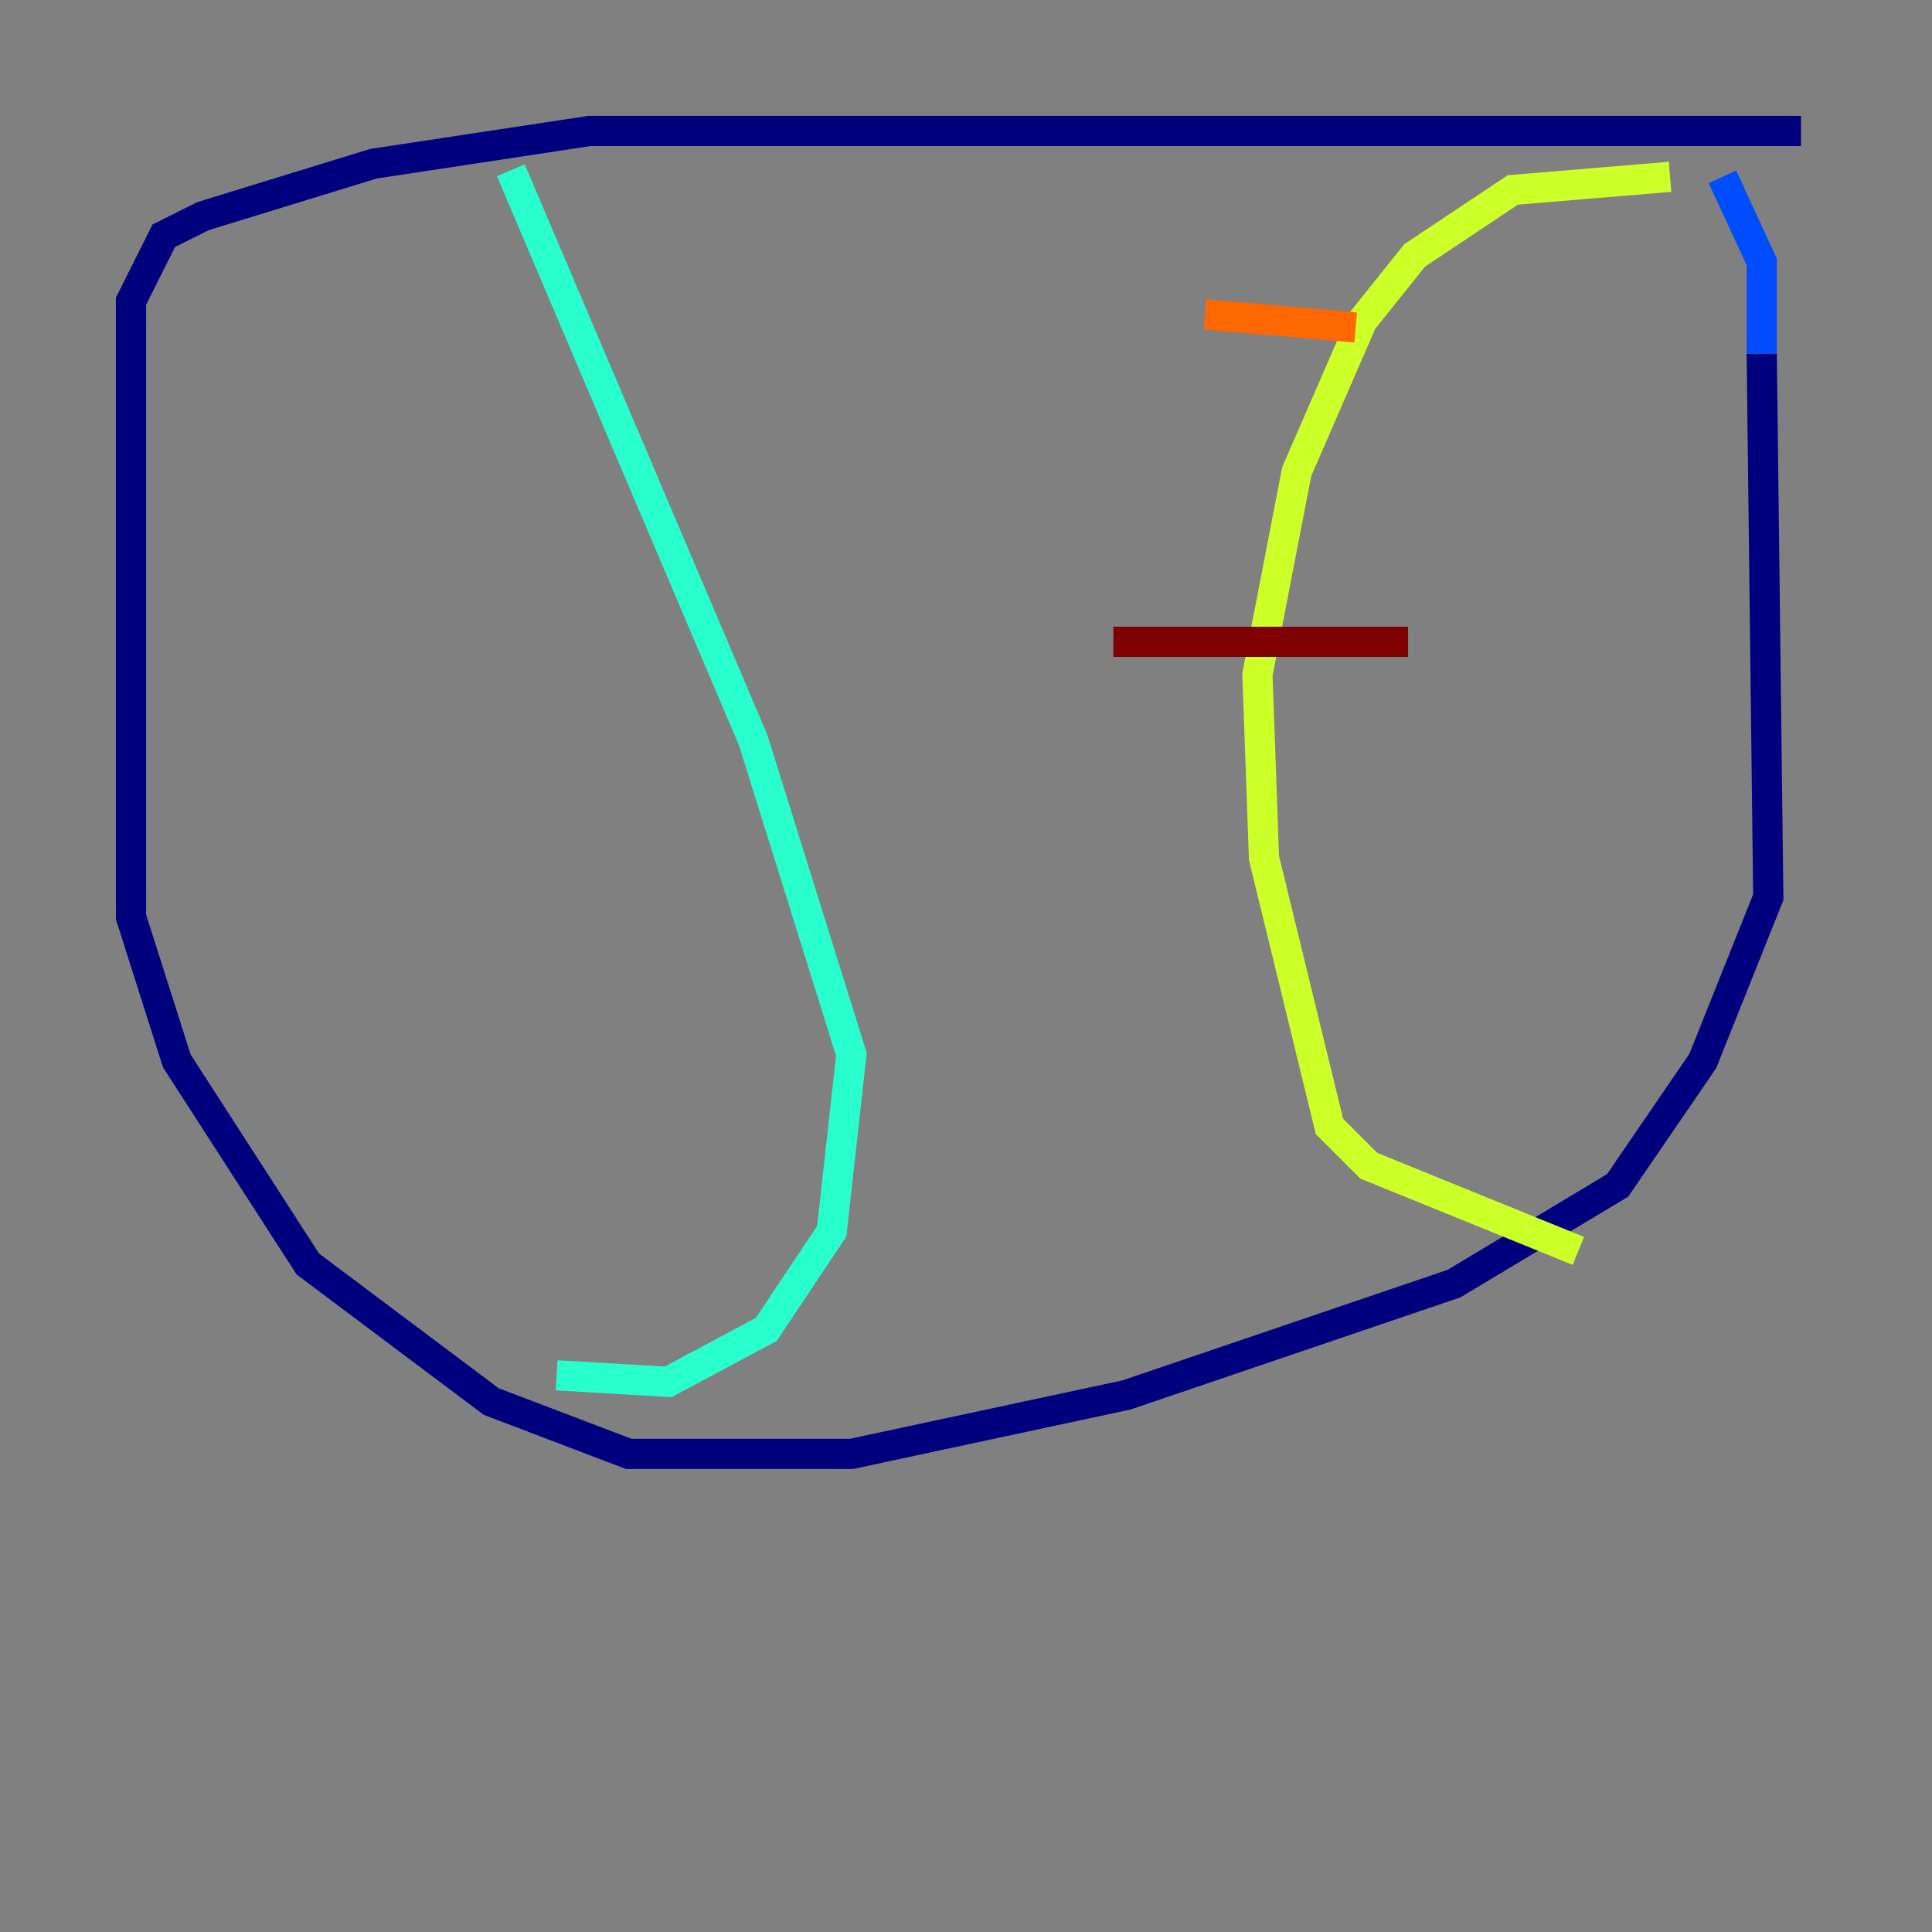 <?xml version="1.0" encoding="utf-8" ?>
<svg baseProfile="tiny" height="128" version="1.2" viewBox="0,0,128,128" width="128" xmlns="http://www.w3.org/2000/svg" xmlns:ev="http://www.w3.org/2001/xml-events" xmlns:xlink="http://www.w3.org/1999/xlink"><rect x="0" y="0" width="128" height="128" fill="#808080" stroke="none"/><defs /><polyline fill="none" points="119.322,8.678 39.051,8.678 24.732,10.848 13.451,14.319 10.848,15.62 8.678,19.959 8.678,60.746 11.715,70.291 20.393,83.742 32.542,92.854 41.654,96.325 56.407,96.325 74.63,92.42 96.325,85.044 107.173,78.536 112.814,70.291 117.153,59.444 116.719,23.43" stroke="#00007f" stroke-width="2" /><polyline fill="none" points="116.719,23.43 116.719,17.356 114.115,11.715" stroke="#004cff" stroke-width="2" /><polyline fill="none" points="33.844,11.281 49.898,49.031 56.407,69.858 55.105,81.573 50.766,88.081 44.258,91.552 36.881,91.119" stroke="#29ffcd" stroke-width="2" /><polyline fill="none" points="110.644,11.715 100.231,12.583 93.722,16.922 90.251,21.261 85.912,31.241 83.308,44.691 83.742,56.841 88.081,74.63 90.685,77.234 104.57,82.875" stroke="#cdff29" stroke-width="2" /><polyline fill="none" points="79.837,20.827 89.817,21.695" stroke="#ff6700" stroke-width="2" /><polyline fill="none" points="73.763,42.522 93.288,42.522" stroke="#7f0000" stroke-width="2" /></svg>